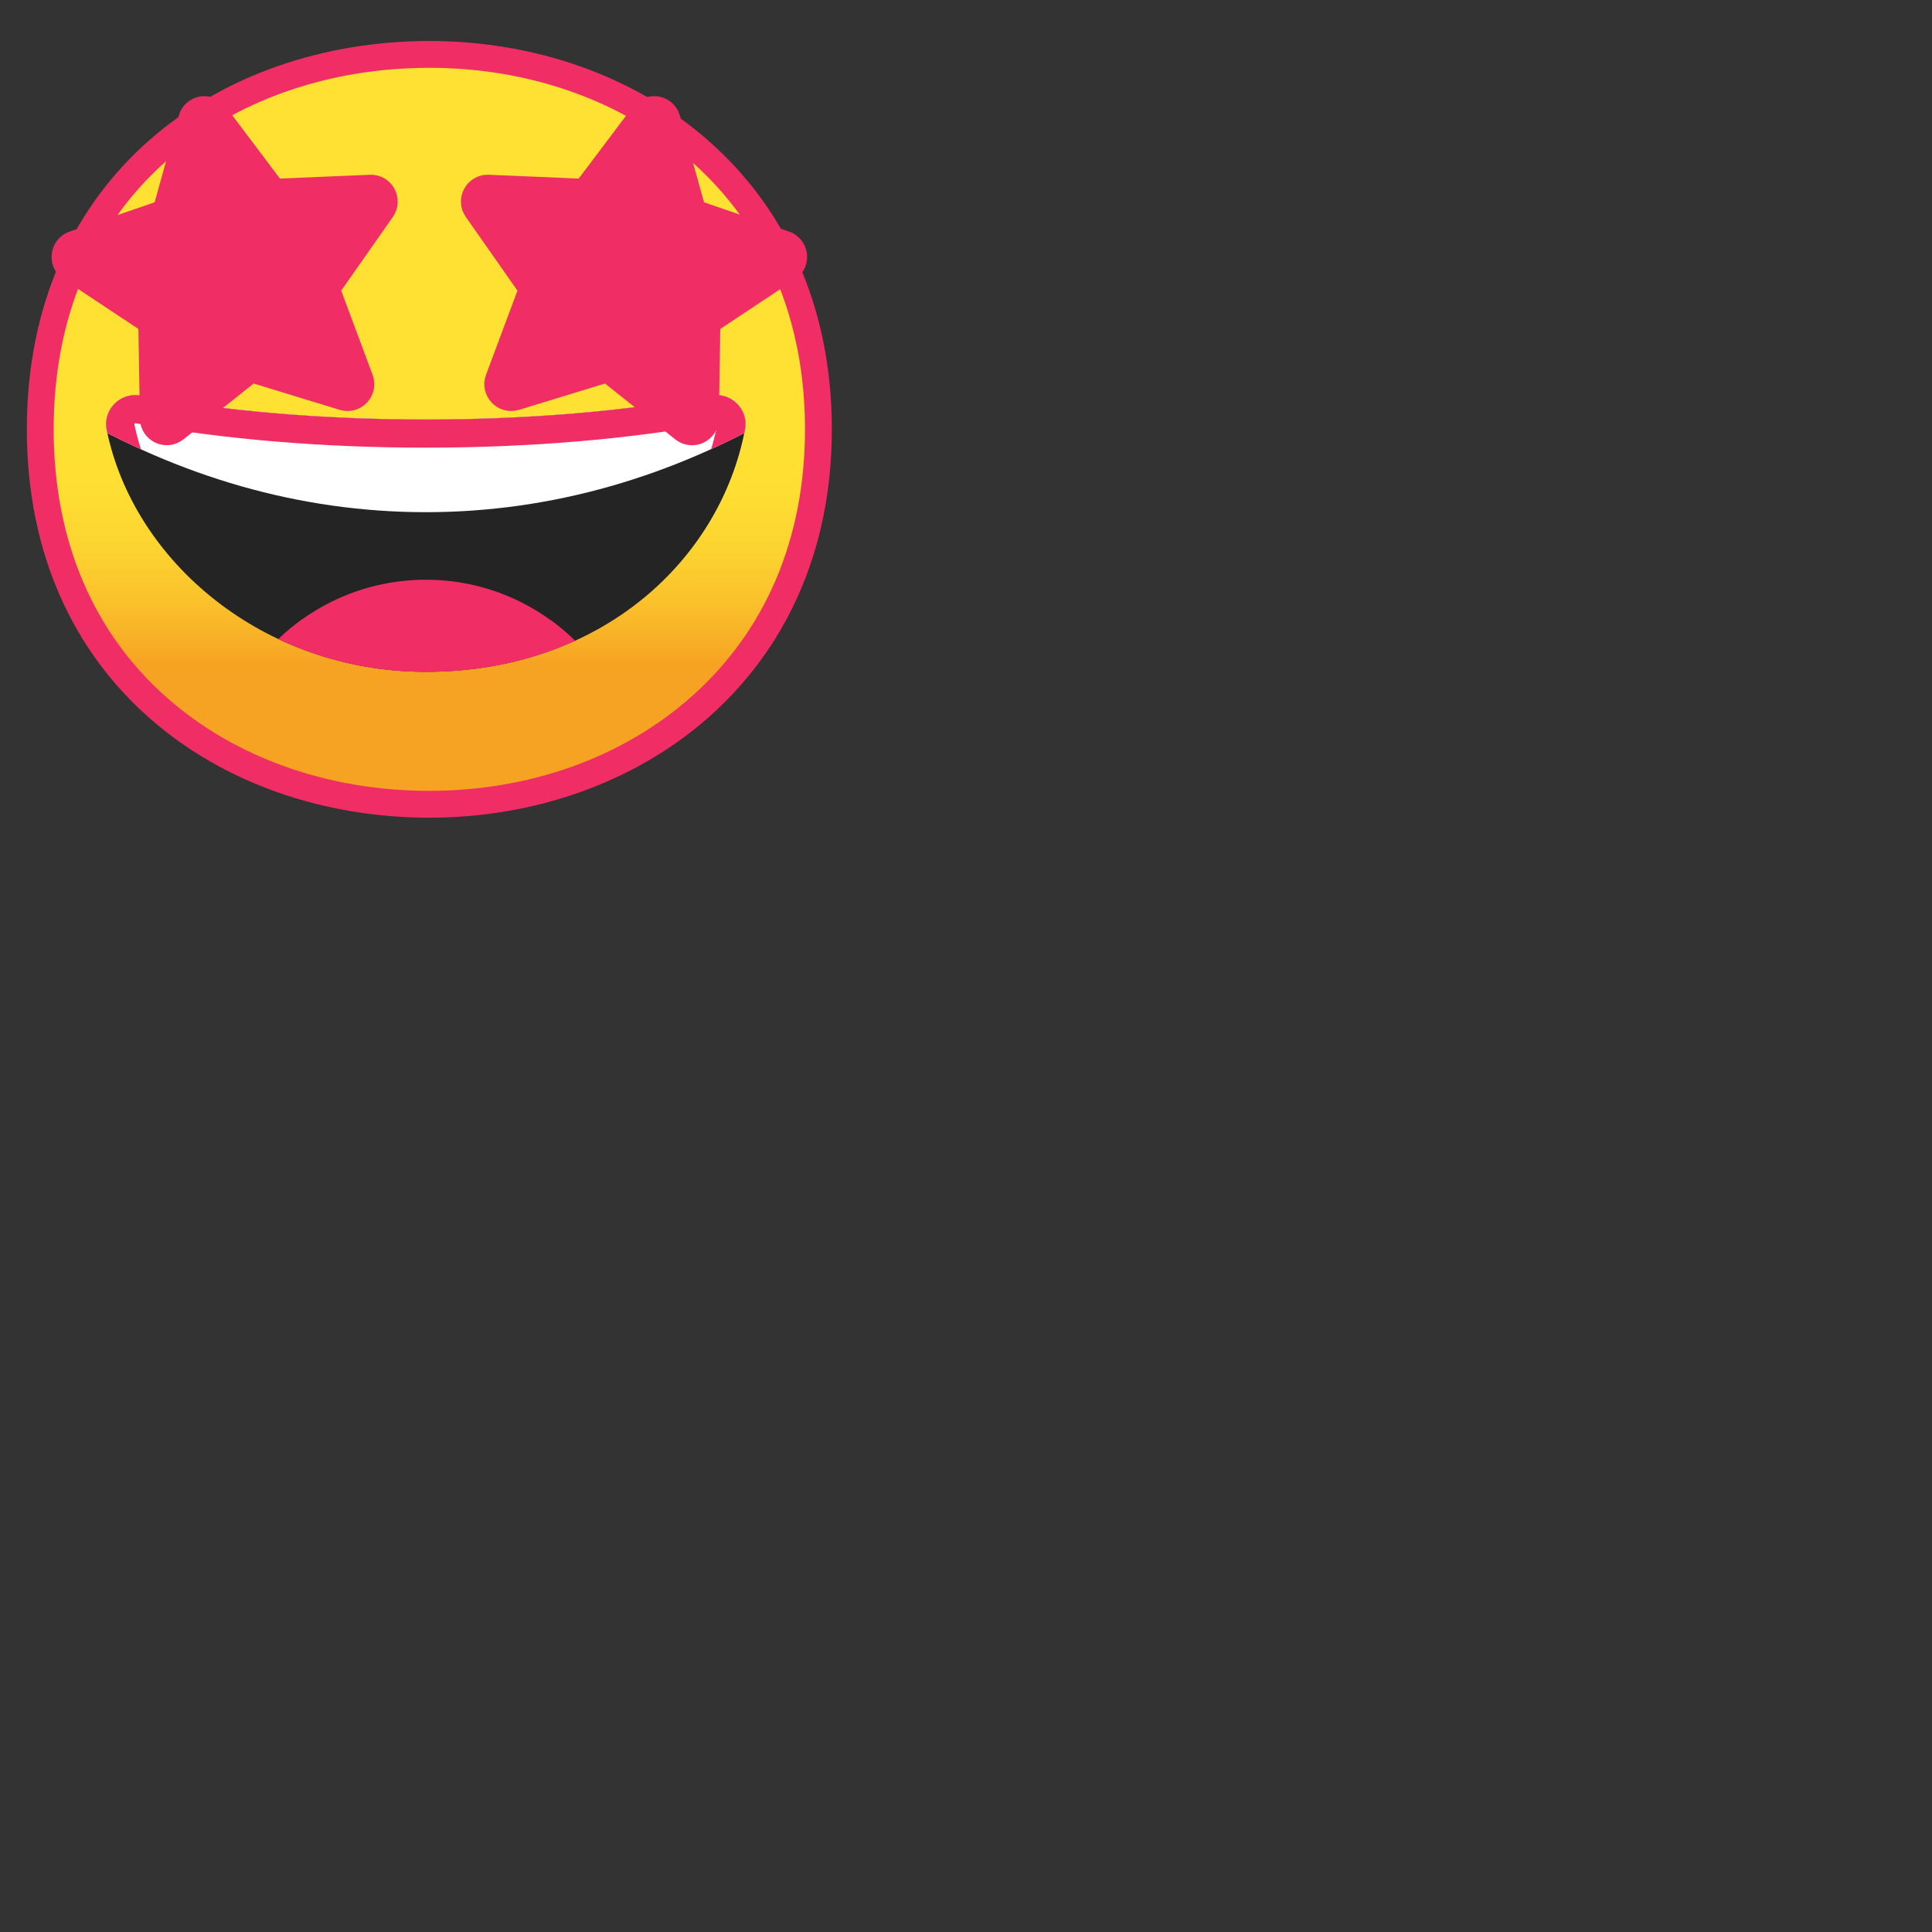<svg id="SvgjsSvg2238" width="288" height="288" xmlns="http://www.w3.org/2000/svg" version="1.1" xmlns:xlink="http://www.w3.org/1999/xlink" xmlns:svgjs="http://svgjs.com/svgjs"><rect width="100%" height="100%" fill="#333333" stroke="none"/><defs id="SvgjsDefs2239"></defs><g id="SvgjsG2240"><svg xmlns="http://www.w3.org/2000/svg" xmlns:xlink="http://www.w3.org/1999/xlink" width="288" height="288" enable-background="new 0 0 128 128"><symbol id="h" viewBox="-64.5 -64.5 129 129"><rect width="128" height="128" x="-64" y="-64" fill="none" stroke="#4285f4" stroke-miterlimit="10" class="colorStroke4285f4 svgStroke"></rect><path fill="none" stroke="#4285f4" stroke-miterlimit="10" d="M36.95,37.82C27.32,46.32,14.2,51,0,51 c-14.27,0-27.39-4.62-36.96-13.01C-47.45,28.79-53,15.65-53,0c0-15.58,5.55-28.69,16.04-37.92C-27.36-46.35-14.24-51,0-51 c14.17,0,27.29,4.71,36.95,13.25C47.45-28.45,53-15.4,53,0C53,15.47,47.45,28.55,36.95,37.82z" class="colorStroke4285f4 svgStroke"></path><path fill="none" stroke="#4285f4" stroke-miterlimit="10" d="M0,55L0,55L0,55c-29.59,0-57-19.01-57-55 c0-35.8,27.41-55,57-55h0h0c29.59,0,57,19.69,57,55C57,35.51,29.59,55,0,55z" class="colorStroke4285f4 svgStroke"></path><path fill="none" stroke="#4285f4" stroke-miterlimit="10" d="M0-43c-12.29,0-23.54,3.94-31.68,11.09 C-40.39-24.25-45-13.21-45,0c0,29.7,22.6,43,45,43c21.67,0,45-13.46,45-43S21.67-43,0-43L0-43z" class="colorStroke4285f4 svgStroke"></path><line x1="-.01" x2="-.01" y1="51" y2="-51" fill="none" stroke="#4285f4" stroke-miterlimit="10" class="colorStroke4285f4 svgStroke"></line><line x1="-16" x2="-16" y1="48.95" y2="-48.93" fill="none" stroke="#4285f4" stroke-miterlimit="10" class="colorStroke4285f4 svgStroke"></line><line x1="15.99" x2="15.99" y1="48.91" y2="-48.93" fill="none" stroke="#4285f4" stroke-miterlimit="10" class="colorStroke4285f4 svgStroke"></line><line x1="53" x2="-53" y1=".08" y2=".08" fill="none" stroke="#4285f4" stroke-miterlimit="10" class="colorStroke4285f4 svgStroke"></line></symbol><linearGradient id="a" x1="64" x2="64" y1="19.717" y2="107.702" gradientUnits="userSpaceOnUse"><stop offset=".5" stop-color="#fee133" class="stopColorfee133 svgShape"></stop><stop offset=".612" stop-color="#fede32" class="stopColorfede32 svgShape"></stop><stop offset=".708" stop-color="#fcd32f" class="stopColorfcd32f svgShape"></stop><stop offset=".797" stop-color="#fac12b" class="stopColorfac12b svgShape"></stop><stop offset=".883" stop-color="#f7a924" class="stopColorf7a924 svgShape"></stop><stop offset=".9" stop-color="#f6a323" class="stopColorf6a323 svgShape"></stop></linearGradient><path fill="url(#a)" d="M64,119.89C36.07,119.89,6,102.4,6,64S36.07,8.11,64,8.11c15.48,0,29.81,5.12,40.36,14.43 C115.9,32.72,122,47.06,122,64c0,16.86-6.1,31.17-17.64,41.39C93.78,114.74,79.45,119.89,64,119.89z"></path><path fill="#f02e65" d="M64,10.11L64,10.11c14.99,0,28.86,4.95,39.03,13.93C114.13,33.83,120,47.65,120,64 c0,16.27-5.87,30.07-16.97,39.89c-10.21,9.03-24.07,14-39.03,14c-15.04,0-28.9-4.91-39.04-13.82C13.86,94.32,8,80.46,8,64 c0-16.54,5.86-30.42,16.96-40.15C35.07,14.99,48.93,10.11,64,10.11 M64,6.11L64,6.11L64,6.11L64,6.11C32.85,6.11,4,26.11,4,64 c0,37.68,28.85,57.89,60,57.89h0h0h0c31.15,0,60-20.73,60-57.89C124,26.63,95.15,6.11,64,6.11L64,6.11z" class="coloreb8f00 svgShape"></path><g fill="#000000" class="color000 svgShape"><defs><path id="b" d="M63.47,62.53c-15.71,0-30.31-1.32-42.49-3.57c-3.02-0.56-5.69,2.1-5.08,5.11 c4.04,19.81,23.55,36.08,47.55,36.08c26.27,0,43.94-16.8,47.61-36.15c0.57-2.99-2.1-5.6-5.09-5.04 C93.79,61.21,79.19,62.53,63.47,62.53z" fill="#000000" class="color000 svgShape"></path></defs><clipPath id="c"><use overflow="visible" xlink:href="#b"></use></clipPath><path fill="#242424" d="M63.47,62.53c-15.71,0-30.31-1.32-42.49-3.57 c-3.02-0.56-5.69,2.1-5.08,5.11c4.04,19.81,23.55,36.08,47.55,36.08c26.27,0,43.94-16.8,47.61-36.15c0.57-2.99-2.1-5.6-5.09-5.04 C93.79,61.21,79.19,62.53,63.47,62.53z" clip-path="url(#c)" class="color242424 svgShape"></path><path fill="#ffffff" d="M116.72,61.38V46.49H10.24v14.89C26.61,71,44.6,76.35,63.48,76.35 S100.34,71,116.72,61.38z" clip-path="url(#c)" class="colorfff svgShape"></path><path fill="#f02e65" d="M63.48,86.42c-11.78,0-22.05,6.42-27.53,15.95 c7.12,3.89,16.83,6.29,27.53,6.29s20.41-2.4,27.53-6.29C85.53,92.84,75.26,86.42,63.48,86.42z" clip-path="url(#c)" class="colored7770 svgShape"></path><g clip-path="url(#c)" fill="#000000" class="color000 svgShape"><defs><path id="d" d="M10.24,46.49v14.89C26.62,71,44.6,76.35,63.48,76.35c18.88,0,36.86-5.35,53.24-14.97V46.49H10.24z M63.48,86.42c-11.78,0-22.05,6.42-27.53,15.95c7.12,3.89,16.83,6.29,27.53,6.29c10.71,0,20.41-2.4,27.53-6.29 C85.53,92.84,75.26,86.42,63.48,86.42z" fill="#000000" class="color000 svgShape"></path></defs><clipPath id="e"><use overflow="visible" xlink:href="#d"></use></clipPath><g clip-path="url(#e)" fill="#000000" class="color000 svgShape"><path fill="#f02e65" d="M106.79,63.09c0.07,0,0.14,0.07,0.14,0.12c-1.68,8.85-6.6,16.96-13.85,22.84 c-7.97,6.46-18.21,9.88-29.63,9.88c-10.46,0-20.64-3.45-28.67-9.72c-7.72-6.03-12.96-14.19-14.76-23.02 c0.01-0.02,0.07-0.1,0.18-0.1c0,0,0.01,0,0.01,0c12.86,2.38,27.82,3.64,43.26,3.64c15.44,0,30.41-1.26,43.28-3.65 C106.76,63.09,106.78,63.09,106.79,63.09 M106.79,58.88c-0.27,0-0.54,0.02-0.81,0.08c-12.18,2.26-26.79,3.58-42.51,3.58 c-15.71,0-30.31-1.32-42.49-3.57c-0.27-0.05-0.54-0.08-0.81-0.08c-2.67,0-4.83,2.44-4.27,5.18 c4.04,19.81,23.55,36.08,47.55,36.08c26.27,0,43.94-16.8,47.61-36.15C111.58,61.28,109.43,58.88,106.79,58.88L106.79,58.88z" class="coloreb8f00 svgShape"></path></g></g></g><g fill="#000000" class="color000 svgShape"><path fill="#f02e65" stroke="#f02e65" stroke-miterlimit="10" stroke-width="4" d="M32.08 17.13l8.06 10.7c.4.53 1.03.82 1.68.79l13.38-.57c1.66-.07 2.67 1.79 1.72 3.15l-7.69 10.97c-.38.54-.47 1.23-.24 1.85l4.68 12.55c.58 1.55-.87 3.1-2.46 2.61l-12.81-3.92c-.63-.19-1.31-.06-1.83.35L26.1 63.93c-1.3 1.03-3.21.13-3.24-1.53L22.63 49c-.01-.66-.35-1.27-.89-1.63l-11.16-7.4c-1.38-.92-1.11-3.02.45-3.56l12.67-4.36c.62-.21 1.1-.72 1.28-1.36l3.59-12.9C29 16.2 31.08 15.8 32.08 17.13zM95.92 17.13l-8.06 10.7c-.4.53-1.03.82-1.68.79L72.8 28.05c-1.66-.07-2.67 1.79-1.72 3.15l7.69 10.97c.38.54.47 1.23.24 1.85l-4.68 12.55c-.58 1.55.87 3.1 2.46 2.61l12.81-3.92c.63-.19 1.31-.06 1.83.35l10.49 8.33c1.3 1.03 3.21.13 3.24-1.53L105.37 49c.01-.66.35-1.27.89-1.63l11.16-7.4c1.38-.92 1.11-3.02-.45-3.56l-12.67-4.36c-.62-.21-1.1-.72-1.28-1.36l-3.59-12.9C99 16.2 96.92 15.8 95.92 17.13z" class="colorcc1775 svgShape colorStrokeb3005c svgStroke"></path></g><g display="none" fill="#000000" class="color000 svgShape"><g opacity=".6" fill="#000000" class="color000 svgShape"><circle cx="64" cy="64" r="28" fill="none" stroke="#000000" stroke-miterlimit="10" stroke-width=".263" opacity=".61" class="colorStroke000 svgStroke"></circle><line x1="84" x2="84" y2="128" fill="none" stroke="#000000" stroke-miterlimit="10" stroke-width=".25" opacity=".61" class="colorStroke000 svgStroke"></line><line x1="44" x2="44" y2="128" fill="none" stroke="#000000" stroke-miterlimit="10" stroke-width=".25" opacity=".61" class="colorStroke000 svgStroke"></line><line x1="64" x2="64" y2="128" fill="none" stroke="#000000" stroke-miterlimit="10" stroke-width=".25" opacity=".61" class="colorStroke000 svgStroke"></line><line x1="128" y1="64" y2="64" fill="none" stroke="#000000" stroke-miterlimit="10" stroke-width=".25" opacity=".61" class="colorStroke000 svgStroke"></line><line x1="128" y1="44" y2="44" fill="none" stroke="#000000" stroke-miterlimit="10" stroke-width=".25" opacity=".61" class="colorStroke000 svgStroke"></line><line x1="128" y1="83.75" y2="83.75" fill="none" stroke="#000000" stroke-miterlimit="10" stroke-width=".25" opacity=".61" class="colorStroke000 svgStroke"></line><line x1="128" y1="128" fill="none" stroke="#000000" stroke-miterlimit="10" stroke-width=".25" opacity=".61" class="colorStroke000 svgStroke"></line><line x2="128" y1="128" fill="none" stroke="#000000" stroke-miterlimit="10" stroke-width=".25" opacity=".61" class="colorStroke000 svgStroke"></line><path d="M64,4.26c32.94,0,59.74,26.8,59.74,59.74S96.94,123.74,64,123.74S4.26,96.94,4.26,64S31.06,4.26,64,4.26 M64,4 C30.86,4,4,30.86,4,64s26.86,60,60,60s60-26.86,60-60S97.14,4,64,4L64,4z" opacity=".61" fill="#000000" class="color000 svgShape"></path><path fill="none" stroke="#000000" stroke-miterlimit="10" stroke-width=".258" d="M107.97,115.97H20.03 c-4.42,0-8.03-3.61-8.03-8.03V20.03c0-4.42,3.61-8.03,8.03-8.03h87.94c4.42,0,8.03,3.61,8.03,8.03v87.91 C116,112.36,112.39,115.97,107.97,115.97z" opacity=".61" class="colorStroke000 svgStroke"></path><path fill="none" stroke="#000000" stroke-miterlimit="10" stroke-width=".263" d="M100,124H28c-4.4,0-8-3.6-8-8 V12c0-4.4,3.6-8,8-8h72c4.4,0,8,3.6,8,8v104C108,120.4,104.4,124,100,124z" opacity=".61" class="colorStroke000 svgStroke"></path><path fill="none" stroke="#000000" stroke-miterlimit="10" stroke-width=".263" d="M113.77,108H14.23 C8.6,108,4,103.4,4,97.77V30.28c0-5.63,4.6-10.23,10.23-10.23h99.54c5.63,0,10.23,4.6,10.23,10.23v67.48 C124,103.4,119.4,108,113.77,108z" opacity=".61" class="colorStroke000 svgStroke"></path></g><g opacity=".2" fill="#000000" class="color000 svgShape"><defs><rect id="f" width="128" height="128" x="0" y="0" opacity=".2" fill="#000000" class="color000 svgShape"></rect></defs><clipPath id="g"><use overflow="visible" xlink:href="#f"></use></clipPath><g clip-path="url(#g)" fill="#000000" class="color000 svgShape"><line x1="-28" x2="-28" y1="160" y2="-32" fill="none" stroke="#000000" stroke-miterlimit="10" stroke-width=".25" class="colorStroke000 svgStroke"></line><line x1="-24" x2="-24" y1="160" y2="-32" fill="none" stroke="#000000" stroke-miterlimit="10" stroke-width=".25" class="colorStroke000 svgStroke"></line><line x1="-20" x2="-20" y1="160" y2="-32" fill="none" stroke="#000000" stroke-miterlimit="10" stroke-width=".25" class="colorStroke000 svgStroke"></line><line x1="-16" x2="-16" y1="160" y2="-32" fill="none" stroke="#000000" stroke-miterlimit="10" stroke-width=".25" class="colorStroke000 svgStroke"></line><line x1="-12" x2="-12" y1="160" y2="-32" fill="none" stroke="#000000" stroke-miterlimit="10" stroke-width=".25" class="colorStroke000 svgStroke"></line><line x1="-8" x2="-8" y1="160" y2="-32" fill="none" stroke="#000000" stroke-miterlimit="10" stroke-width=".25" class="colorStroke000 svgStroke"></line><line x1="-4" x2="-4" y1="160" y2="-32" fill="none" stroke="#000000" stroke-miterlimit="10" stroke-width=".25" class="colorStroke000 svgStroke"></line><line y1="160" y2="-32" fill="none" stroke="#000000" stroke-miterlimit="10" stroke-width=".25" class="colorStroke000 svgStroke"></line><line x1="4" x2="4" y1="160" y2="-32" fill="none" stroke="#000000" stroke-miterlimit="10" stroke-width=".25" class="colorStroke000 svgStroke"></line><line x1="8" x2="8" y1="160" y2="-32" fill="none" stroke="#000000" stroke-miterlimit="10" stroke-width=".25" class="colorStroke000 svgStroke"></line><line x1="12" x2="12" y1="160" y2="-32" fill="none" stroke="#000000" stroke-miterlimit="10" stroke-width=".25" class="colorStroke000 svgStroke"></line><line x1="16" x2="16" y1="160" y2="-32" fill="none" stroke="#000000" stroke-miterlimit="10" stroke-width=".25" class="colorStroke000 svgStroke"></line><line x1="20" x2="20" y1="160" y2="-32" fill="none" stroke="#000000" stroke-miterlimit="10" stroke-width=".25" class="colorStroke000 svgStroke"></line><line x1="24" x2="24" y1="160" y2="-32" fill="none" stroke="#000000" stroke-miterlimit="10" stroke-width=".25" class="colorStroke000 svgStroke"></line><line x1="28" x2="28" y1="160" y2="-32" fill="none" stroke="#000000" stroke-miterlimit="10" stroke-width=".25" class="colorStroke000 svgStroke"></line><line x1="32" x2="32" y1="160" y2="-32" fill="none" stroke="#000000" stroke-miterlimit="10" stroke-width=".25" class="colorStroke000 svgStroke"></line><line x1="36" x2="36" y1="160" y2="-32" fill="none" stroke="#000000" stroke-miterlimit="10" stroke-width=".25" class="colorStroke000 svgStroke"></line><line x1="40" x2="40" y1="160" y2="-32" fill="none" stroke="#000000" stroke-miterlimit="10" stroke-width=".25" class="colorStroke000 svgStroke"></line><line x1="44" x2="44" y1="160" y2="-32" fill="none" stroke="#000000" stroke-miterlimit="10" stroke-width=".25" class="colorStroke000 svgStroke"></line><line x1="48" x2="48" y1="160" y2="-32" fill="none" stroke="#000000" stroke-miterlimit="10" stroke-width=".25" class="colorStroke000 svgStroke"></line><line x1="52" x2="52" y1="160" y2="-32" fill="none" stroke="#000000" stroke-miterlimit="10" stroke-width=".25" class="colorStroke000 svgStroke"></line><line x1="56" x2="56" y1="160" y2="-32" fill="none" stroke="#000000" stroke-miterlimit="10" stroke-width=".25" class="colorStroke000 svgStroke"></line><line x1="60" x2="60" y1="160" y2="-32" fill="none" stroke="#000000" stroke-miterlimit="10" stroke-width=".25" class="colorStroke000 svgStroke"></line><line x1="64" x2="64" y1="160" y2="-32" fill="none" stroke="#000000" stroke-miterlimit="10" stroke-width=".25" class="colorStroke000 svgStroke"></line><line x1="68" x2="68" y1="160" y2="-32" fill="none" stroke="#000000" stroke-miterlimit="10" stroke-width=".25" class="colorStroke000 svgStroke"></line><line x1="72" x2="72" y1="160" y2="-32" fill="none" stroke="#000000" stroke-miterlimit="10" stroke-width=".25" class="colorStroke000 svgStroke"></line><line x1="76" x2="76" y1="160" y2="-32" fill="none" stroke="#000000" stroke-miterlimit="10" stroke-width=".25" class="colorStroke000 svgStroke"></line><line x1="80" x2="80" y1="160" y2="-32" fill="none" stroke="#000000" stroke-miterlimit="10" stroke-width=".25" class="colorStroke000 svgStroke"></line><line x1="84" x2="84" y1="160" y2="-32" fill="none" stroke="#000000" stroke-miterlimit="10" stroke-width=".25" class="colorStroke000 svgStroke"></line><line x1="88" x2="88" y1="160" y2="-32" fill="none" stroke="#000000" stroke-miterlimit="10" stroke-width=".25" class="colorStroke000 svgStroke"></line><line x1="92" x2="92" y1="160" y2="-32" fill="none" stroke="#000000" stroke-miterlimit="10" stroke-width=".25" class="colorStroke000 svgStroke"></line><line x1="96" x2="96" y1="160" y2="-32" fill="none" stroke="#000000" stroke-miterlimit="10" stroke-width=".25" class="colorStroke000 svgStroke"></line><line x1="100" x2="100" y1="160" y2="-32" fill="none" stroke="#000000" stroke-miterlimit="10" stroke-width=".25" class="colorStroke000 svgStroke"></line><line x1="104" x2="104" y1="160" y2="-32" fill="none" stroke="#000000" stroke-miterlimit="10" stroke-width=".25" class="colorStroke000 svgStroke"></line><line x1="108" x2="108" y1="160" y2="-32" fill="none" stroke="#000000" stroke-miterlimit="10" stroke-width=".25" class="colorStroke000 svgStroke"></line><line x1="112" x2="112" y1="160" y2="-32" fill="none" stroke="#000000" stroke-miterlimit="10" stroke-width=".25" class="colorStroke000 svgStroke"></line><line x1="116" x2="116" y1="160" y2="-32" fill="none" stroke="#000000" stroke-miterlimit="10" stroke-width=".25" class="colorStroke000 svgStroke"></line><line x1="120" x2="120" y1="160" y2="-32" fill="none" stroke="#000000" stroke-miterlimit="10" stroke-width=".25" class="colorStroke000 svgStroke"></line><line x1="124" x2="124" y1="160" y2="-32" fill="none" stroke="#000000" stroke-miterlimit="10" stroke-width=".25" class="colorStroke000 svgStroke"></line><line x1="128" x2="128" y1="160" y2="-32" fill="none" stroke="#000000" stroke-miterlimit="10" stroke-width=".25" class="colorStroke000 svgStroke"></line><line x1="132" x2="132" y1="160" y2="-32" fill="none" stroke="#000000" stroke-miterlimit="10" stroke-width=".25" class="colorStroke000 svgStroke"></line><line x1="136" x2="136" y1="160" y2="-32" fill="none" stroke="#000000" stroke-miterlimit="10" stroke-width=".25" class="colorStroke000 svgStroke"></line><line x1="137" x2="137" y1="166.05" y2="-25.95" fill="none" stroke="#000000" stroke-miterlimit="10" stroke-width=".25" class="colorStroke000 svgStroke"></line><line x1="144" x2="144" y1="160" y2="-32" fill="none" stroke="#000000" stroke-miterlimit="10" stroke-width=".25" class="colorStroke000 svgStroke"></line><line x1="148" x2="148" y1="160" y2="-32" fill="none" stroke="#000000" stroke-miterlimit="10" stroke-width=".25" class="colorStroke000 svgStroke"></line><line x1="152" x2="152" y1="160" y2="-32" fill="none" stroke="#000000" stroke-miterlimit="10" stroke-width=".25" class="colorStroke000 svgStroke"></line><line x1="156" x2="156" y1="160" y2="-32" fill="none" stroke="#000000" stroke-miterlimit="10" stroke-width=".25" class="colorStroke000 svgStroke"></line><g fill="#000000" class="color000 svgShape"><line x1="-32" x2="160" y1="-28" y2="-28" fill="none" stroke="#000000" stroke-miterlimit="10" stroke-width=".25" class="colorStroke000 svgStroke"></line><line x1="-32" x2="160" y1="-24" y2="-24" fill="none" stroke="#000000" stroke-miterlimit="10" stroke-width=".25" class="colorStroke000 svgStroke"></line><line x1="-32" x2="160" y1="-20" y2="-20" fill="none" stroke="#000000" stroke-miterlimit="10" stroke-width=".25" class="colorStroke000 svgStroke"></line><line x1="-32" x2="160" y1="-16" y2="-16" fill="none" stroke="#000000" stroke-miterlimit="10" stroke-width=".25" class="colorStroke000 svgStroke"></line><line x1="-32" x2="160" y1="-12" y2="-12" fill="none" stroke="#000000" stroke-miterlimit="10" stroke-width=".25" class="colorStroke000 svgStroke"></line><line x1="-32" x2="160" y1="-8" y2="-8" fill="none" stroke="#000000" stroke-miterlimit="10" stroke-width=".25" class="colorStroke000 svgStroke"></line><line x1="-32" x2="160" y1="-4" y2="-4" fill="none" stroke="#000000" stroke-miterlimit="10" stroke-width=".25" class="colorStroke000 svgStroke"></line><line x1="-32" x2="160" fill="none" stroke="#000000" stroke-miterlimit="10" stroke-width=".25" class="colorStroke000 svgStroke"></line><line x1="-32" x2="160" y1="4" y2="4" fill="none" stroke="#000000" stroke-miterlimit="10" stroke-width=".25" class="colorStroke000 svgStroke"></line><line x1="-32" x2="160" y1="8" y2="8" fill="none" stroke="#000000" stroke-miterlimit="10" stroke-width=".25" class="colorStroke000 svgStroke"></line><line x1="-32" x2="160" y1="12" y2="12" fill="none" stroke="#000000" stroke-miterlimit="10" stroke-width=".25" class="colorStroke000 svgStroke"></line><line x1="-32" x2="160" y1="16" y2="16" fill="none" stroke="#000000" stroke-miterlimit="10" stroke-width=".25" class="colorStroke000 svgStroke"></line><line x1="-32" x2="160" y1="20" y2="20" fill="none" stroke="#000000" stroke-miterlimit="10" stroke-width=".25" class="colorStroke000 svgStroke"></line><line x1="-32" x2="160" y1="24" y2="24" fill="none" stroke="#000000" stroke-miterlimit="10" stroke-width=".25" class="colorStroke000 svgStroke"></line><line x1="-32" x2="160" y1="28" y2="28" fill="none" stroke="#000000" stroke-miterlimit="10" stroke-width=".25" class="colorStroke000 svgStroke"></line><line x1="-32" x2="160" y1="32" y2="32" fill="none" stroke="#000000" stroke-miterlimit="10" stroke-width=".25" class="colorStroke000 svgStroke"></line><line x1="-32" x2="160" y1="36" y2="36" fill="none" stroke="#000000" stroke-miterlimit="10" stroke-width=".25" class="colorStroke000 svgStroke"></line><line x1="-32" x2="160" y1="40" y2="40" fill="none" stroke="#000000" stroke-miterlimit="10" stroke-width=".25" class="colorStroke000 svgStroke"></line><line x1="-32" x2="160" y1="44" y2="44" fill="none" stroke="#000000" stroke-miterlimit="10" stroke-width=".25" class="colorStroke000 svgStroke"></line><line x1="-32" x2="160" y1="48" y2="48" fill="none" stroke="#000000" stroke-miterlimit="10" stroke-width=".25" class="colorStroke000 svgStroke"></line><line x1="-32" x2="160" y1="52" y2="52" fill="none" stroke="#000000" stroke-miterlimit="10" stroke-width=".25" class="colorStroke000 svgStroke"></line><line x1="-32" x2="160" y1="56" y2="56" fill="none" stroke="#000000" stroke-miterlimit="10" stroke-width=".25" class="colorStroke000 svgStroke"></line><line x1="-32" x2="160" y1="60" y2="60" fill="none" stroke="#000000" stroke-miterlimit="10" stroke-width=".25" class="colorStroke000 svgStroke"></line><line x1="-32" x2="160" y1="64" y2="64" fill="none" stroke="#000000" stroke-miterlimit="10" stroke-width=".25" class="colorStroke000 svgStroke"></line><line x1="-32" x2="160" y1="68" y2="68" fill="none" stroke="#000000" stroke-miterlimit="10" stroke-width=".25" class="colorStroke000 svgStroke"></line><line x1="-32" x2="160" y1="72" y2="72" fill="none" stroke="#000000" stroke-miterlimit="10" stroke-width=".25" class="colorStroke000 svgStroke"></line><line x1="-32" x2="160" y1="76" y2="76" fill="none" stroke="#000000" stroke-miterlimit="10" stroke-width=".25" class="colorStroke000 svgStroke"></line><line x1="-32" x2="160" y1="80" y2="80" fill="none" stroke="#000000" stroke-miterlimit="10" stroke-width=".25" class="colorStroke000 svgStroke"></line><line x1="-32" x2="160" y1="84" y2="84" fill="none" stroke="#000000" stroke-miterlimit="10" stroke-width=".25" class="colorStroke000 svgStroke"></line><line x1="-32" x2="160" y1="88" y2="88" fill="none" stroke="#000000" stroke-miterlimit="10" stroke-width=".25" class="colorStroke000 svgStroke"></line><line x1="-32" x2="160" y1="92" y2="92" fill="none" stroke="#000000" stroke-miterlimit="10" stroke-width=".25" class="colorStroke000 svgStroke"></line><line x1="-32" x2="160" y1="96" y2="96" fill="none" stroke="#000000" stroke-miterlimit="10" stroke-width=".25" class="colorStroke000 svgStroke"></line><line x1="-32" x2="160" y1="100" y2="100" fill="none" stroke="#000000" stroke-miterlimit="10" stroke-width=".25" class="colorStroke000 svgStroke"></line><line x1="-32" x2="160" y1="104" y2="104" fill="none" stroke="#000000" stroke-miterlimit="10" stroke-width=".25" class="colorStroke000 svgStroke"></line><line x1="-32" x2="160" y1="108" y2="108" fill="none" stroke="#000000" stroke-miterlimit="10" stroke-width=".25" class="colorStroke000 svgStroke"></line><line x1="-32" x2="160" y1="112" y2="112" fill="none" stroke="#000000" stroke-miterlimit="10" stroke-width=".25" class="colorStroke000 svgStroke"></line><line x1="-32" x2="160" y1="116" y2="116" fill="none" stroke="#000000" stroke-miterlimit="10" stroke-width=".25" class="colorStroke000 svgStroke"></line><line x1="-32" x2="160" y1="120" y2="120" fill="none" stroke="#000000" stroke-miterlimit="10" stroke-width=".25" class="colorStroke000 svgStroke"></line><line x1="-32" x2="160" y1="124" y2="124" fill="none" stroke="#000000" stroke-miterlimit="10" stroke-width=".25" class="colorStroke000 svgStroke"></line><line x1="-32" x2="160" y1="128" y2="128" fill="none" stroke="#000000" stroke-miterlimit="10" stroke-width=".25" class="colorStroke000 svgStroke"></line><line x1="-32" x2="160" y1="132" y2="132" fill="none" stroke="#000000" stroke-miterlimit="10" stroke-width=".25" class="colorStroke000 svgStroke"></line><line x1="-32" x2="160" y1="136" y2="136" fill="none" stroke="#000000" stroke-miterlimit="10" stroke-width=".25" class="colorStroke000 svgStroke"></line><line x1="-32" x2="160" y1="140" y2="140" fill="none" stroke="#000000" stroke-miterlimit="10" stroke-width=".25" class="colorStroke000 svgStroke"></line><line x1="-32" x2="160" y1="144" y2="144" fill="none" stroke="#000000" stroke-miterlimit="10" stroke-width=".25" class="colorStroke000 svgStroke"></line><line x1="-32" x2="160" y1="148" y2="148" fill="none" stroke="#000000" stroke-miterlimit="10" stroke-width=".25" class="colorStroke000 svgStroke"></line><line x1="-32" x2="160" y1="152" y2="152" fill="none" stroke="#000000" stroke-miterlimit="10" stroke-width=".25" class="colorStroke000 svgStroke"></line><line x1="-32" x2="160" y1="156" y2="156" fill="none" stroke="#000000" stroke-miterlimit="10" stroke-width=".25" class="colorStroke000 svgStroke"></line></g><path d="M159.75-31.75v191.5h-191.5v-191.5H159.75 M160-32H-32v192h192V-32L160-32z" fill="#000000" class="color000 svgShape"></path></g></g><rect width="4" height="128" fill="#f44336" opacity=".3" class="colorf44336 svgShape"></rect><rect width="4" height="128" x="124" fill="#f44336" opacity=".3" class="colorf44336 svgShape"></rect><rect width="4" height="120" x="62" y="-58" fill="#f44336" opacity=".3" transform="rotate(90 64 2)" class="colorf44336 svgShape"></rect><rect width="4" height="120" x="62" y="66" fill="#f44336" opacity=".3" transform="rotate(90 64 126)" class="colorf44336 svgShape"></rect></g><g display="none" fill="#000000" class="color000 svgShape"><rect width="128" height="128" fill="none" stroke="#616161" stroke-miterlimit="10" stroke-width=".25" transform="rotate(-90 64 64)" class="colorStroke616161 svgStroke"></rect><rect width="128" height="128" fill="none" stroke="#999999" stroke-miterlimit="10" stroke-width=".25" class="colorStroke999 svgStroke"></rect><line x1="8" x2="8" y2="128" fill="none" stroke="#999999" stroke-miterlimit="10" stroke-width=".25" class="colorStroke999 svgStroke"></line><line x1="16" x2="16" y2="128" fill="none" stroke="#999999" stroke-miterlimit="10" stroke-width=".25" class="colorStroke999 svgStroke"></line><line x1="24" x2="24" y2="128" fill="none" stroke="#999999" stroke-miterlimit="10" stroke-width=".25" class="colorStroke999 svgStroke"></line><line x1="32" x2="32" y2="128" fill="none" stroke="#999999" stroke-miterlimit="10" stroke-width=".25" class="colorStroke999 svgStroke"></line><line x1="40" x2="40" y2="128" fill="none" stroke="#999999" stroke-miterlimit="10" stroke-width=".25" class="colorStroke999 svgStroke"></line><line x1="48" x2="48" y2="128" fill="none" stroke="#999999" stroke-miterlimit="10" stroke-width=".25" class="colorStroke999 svgStroke"></line><line x1="56" x2="56" y2="128" fill="none" stroke="#999999" stroke-miterlimit="10" stroke-width=".25" class="colorStroke999 svgStroke"></line><line x1="63.99" x2="63.99" y2="128" fill="none" stroke="#999999" stroke-miterlimit="10" stroke-width=".25" class="colorStroke999 svgStroke"></line><line x1="71.99" x2="71.99" y2="128" fill="none" stroke="#999999" stroke-miterlimit="10" stroke-width=".25" class="colorStroke999 svgStroke"></line><line x1="79.99" x2="79.99" y2="128" fill="none" stroke="#999999" stroke-miterlimit="10" stroke-width=".25" class="colorStroke999 svgStroke"></line><line x1="87.99" x2="87.99" y2="128" fill="none" stroke="#999999" stroke-miterlimit="10" stroke-width=".25" class="colorStroke999 svgStroke"></line><line x1="95.99" x2="95.99" y2="128" fill="none" stroke="#999999" stroke-miterlimit="10" stroke-width=".25" class="colorStroke999 svgStroke"></line><line x1="103.99" x2="103.99" y2="128" fill="none" stroke="#999999" stroke-miterlimit="10" stroke-width=".25" class="colorStroke999 svgStroke"></line><line x1="111.99" x2="111.99" y2="128" fill="none" stroke="#999999" stroke-miterlimit="10" stroke-width=".25" class="colorStroke999 svgStroke"></line><line x1="119.99" x2="119.99" y2="128" fill="none" stroke="#999999" stroke-miterlimit="10" stroke-width=".25" class="colorStroke999 svgStroke"></line><line x1="128" y1="120" y2="120" fill="none" stroke="#999999" stroke-miterlimit="10" stroke-width=".25" class="colorStroke999 svgStroke"></line><line x1="128" y1="112" y2="112" fill="none" stroke="#999999" stroke-miterlimit="10" stroke-width=".25" class="colorStroke999 svgStroke"></line><line x1="128" y1="104" y2="104" fill="none" stroke="#999999" stroke-miterlimit="10" stroke-width=".25" class="colorStroke999 svgStroke"></line><line x1="128" y1="96" y2="96" fill="none" stroke="#999999" stroke-miterlimit="10" stroke-width=".25" class="colorStroke999 svgStroke"></line><line x1="128" y1="88" y2="88" fill="none" stroke="#999999" stroke-miterlimit="10" stroke-width=".25" class="colorStroke999 svgStroke"></line><line x1="128" y1="80" y2="80" fill="none" stroke="#999999" stroke-miterlimit="10" stroke-width=".25" class="colorStroke999 svgStroke"></line><line x1="128" y1="72" y2="72" fill="none" stroke="#999999" stroke-miterlimit="10" stroke-width=".25" class="colorStroke999 svgStroke"></line><line x1="128" y1="64.01" y2="64.01" fill="none" stroke="#999999" stroke-miterlimit="10" stroke-width=".25" class="colorStroke999 svgStroke"></line><line x1="128" y1="56.01" y2="56.01" fill="none" stroke="#999999" stroke-miterlimit="10" stroke-width=".25" class="colorStroke999 svgStroke"></line><line x1="128" y1="48.01" y2="48.01" fill="none" stroke="#999999" stroke-miterlimit="10" stroke-width=".25" class="colorStroke999 svgStroke"></line><line x1="128" y1="40.01" y2="40.01" fill="none" stroke="#999999" stroke-miterlimit="10" stroke-width=".25" class="colorStroke999 svgStroke"></line><line x1="128" y1="32.01" y2="32.01" fill="none" stroke="#999999" stroke-miterlimit="10" stroke-width=".25" class="colorStroke999 svgStroke"></line><line x1="128" y1="24.01" y2="24.01" fill="none" stroke="#999999" stroke-miterlimit="10" stroke-width=".25" class="colorStroke999 svgStroke"></line><line x1="128" y1="16.01" y2="16.01" fill="none" stroke="#999999" stroke-miterlimit="10" stroke-width=".25" class="colorStroke999 svgStroke"></line><line x1="128" y1="8.01" y2="8.01" fill="none" stroke="#999999" stroke-miterlimit="10" stroke-width=".25" class="colorStroke999 svgStroke"></line><use width="129" height="129" x="-64.5" y="-64.5" overflow="visible" transform="matrix(1 0 0 -1 64 64)" xlink:href="#h"></use></g></svg></g></svg>